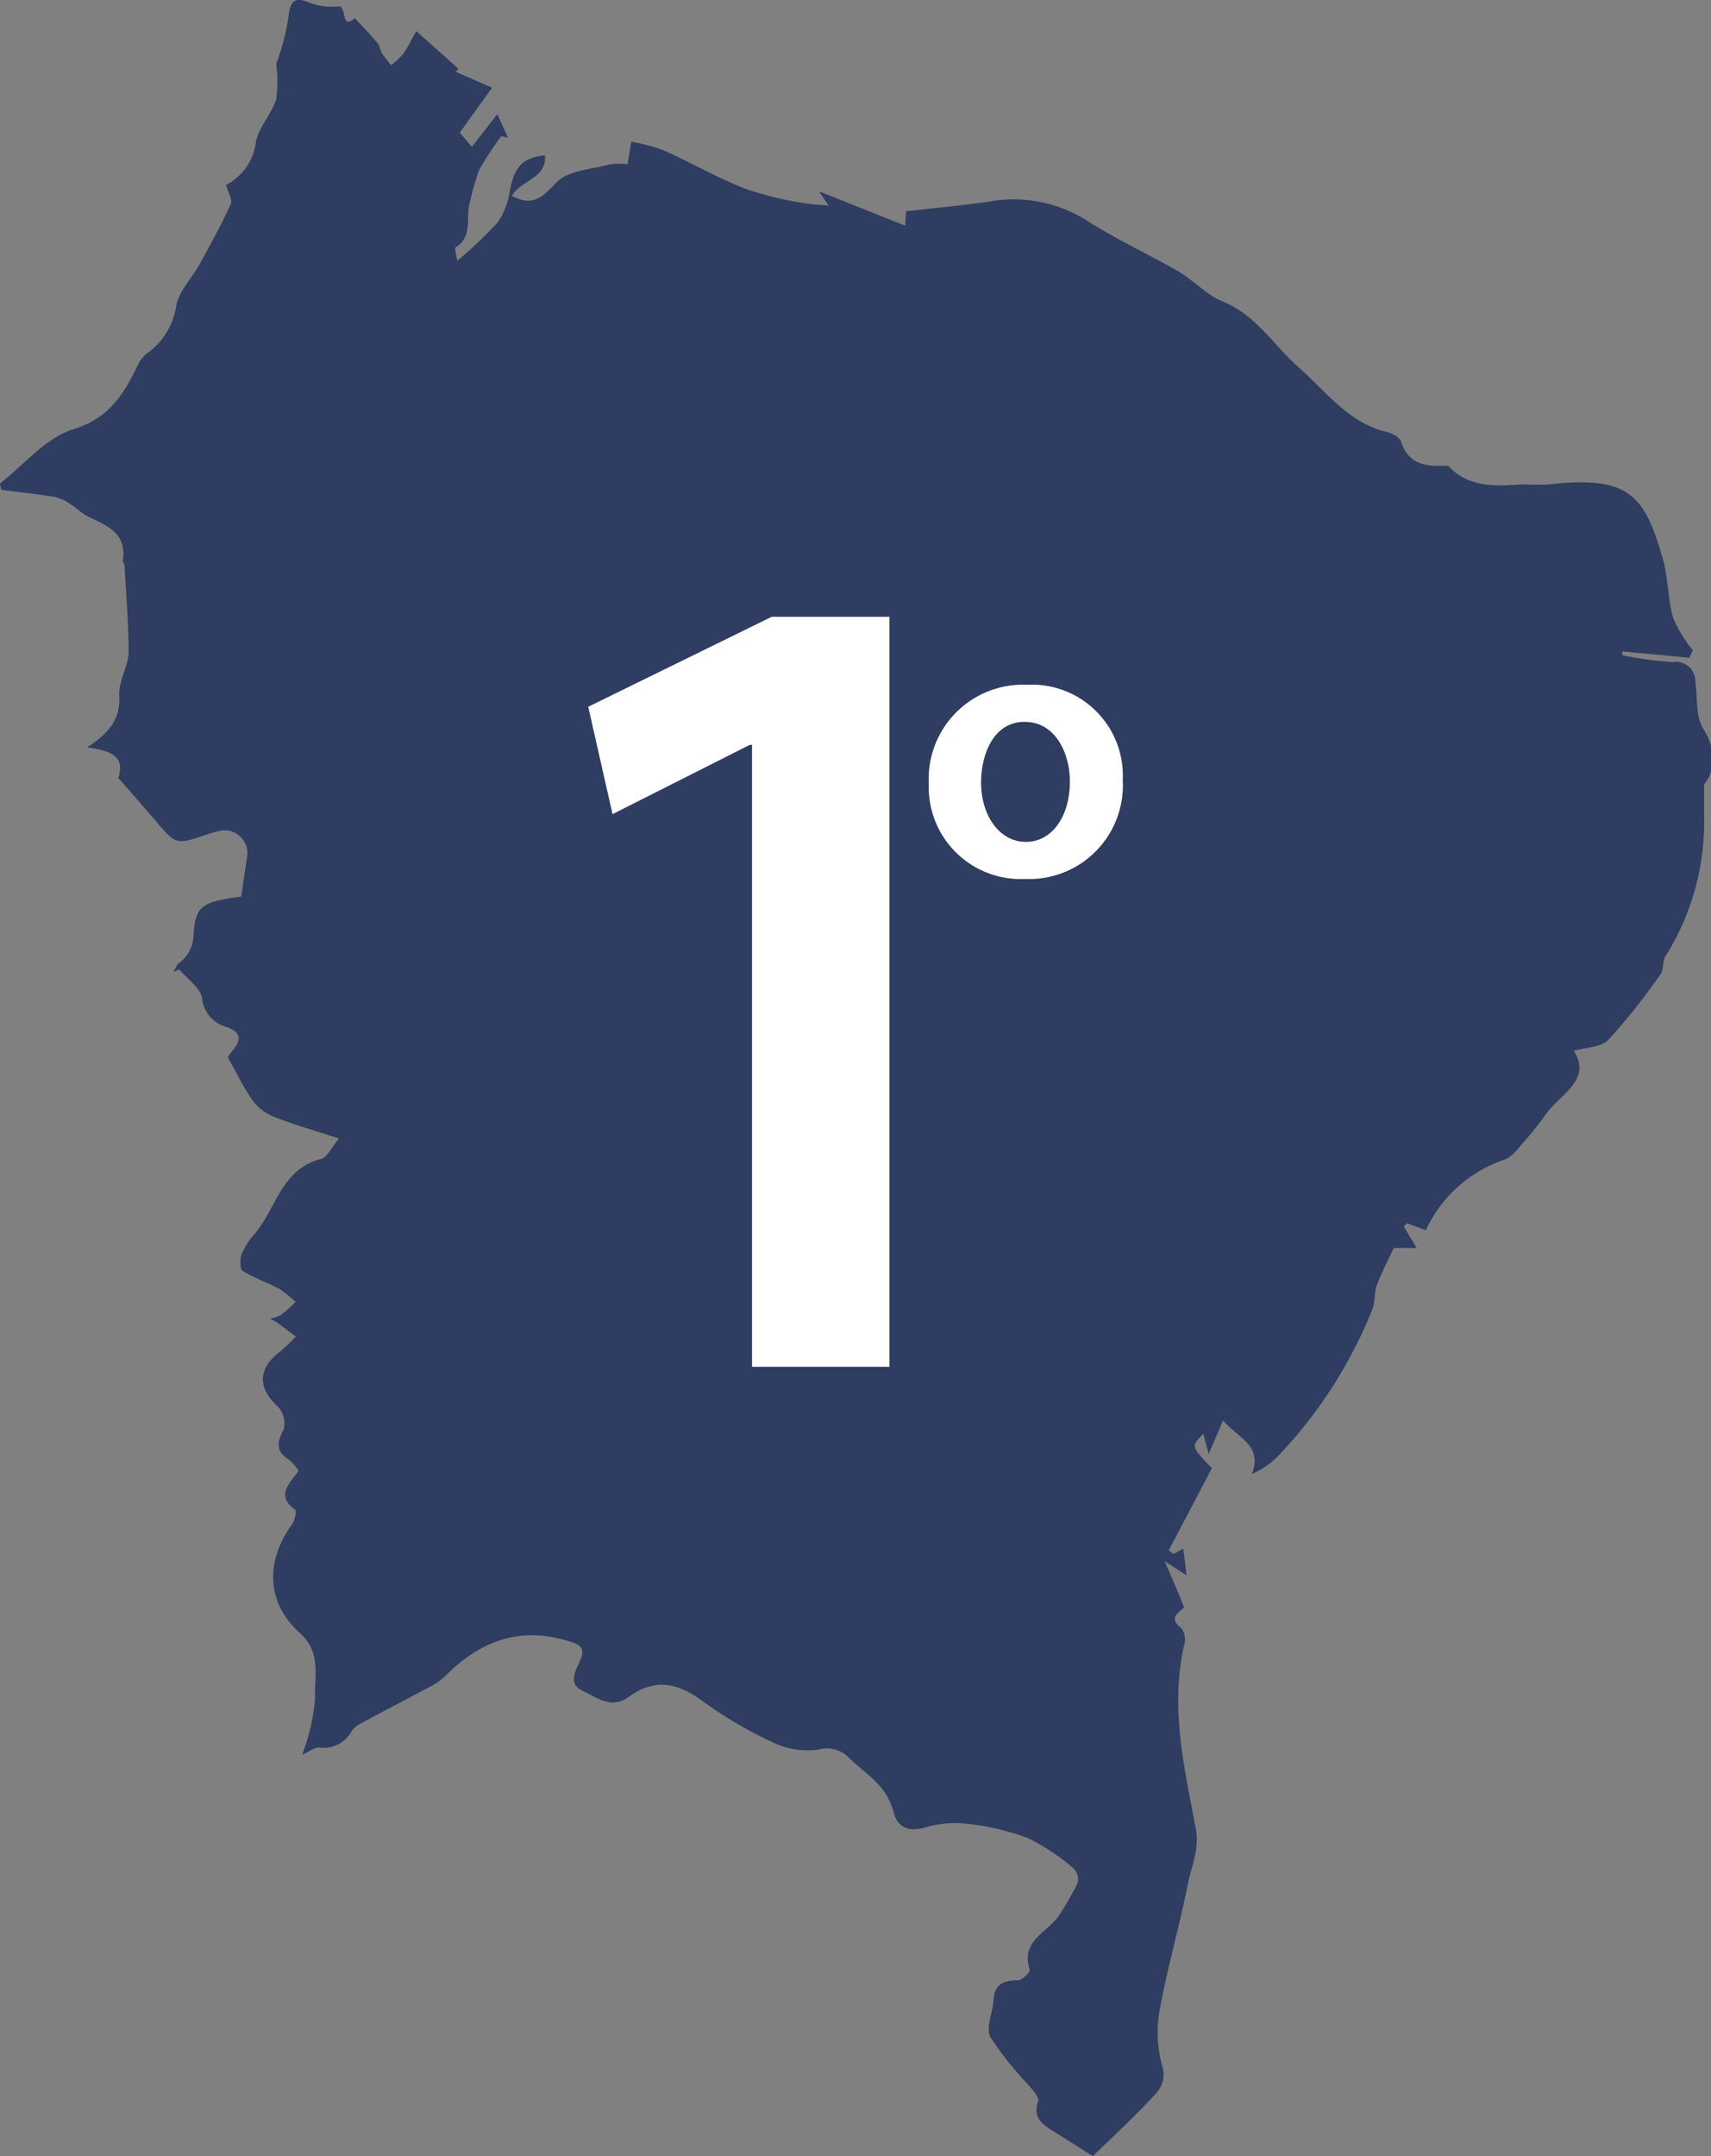 <svg xmlns="http://www.w3.org/2000/svg" viewBox="0 0 119.08 150"><rect x="0" y="0" width="119.08" height="150" fill="#808080" stroke="none"/><defs><style>.cls-1{fill:#2e3d61;}.cls-2{fill:#fff;}</style></defs><title>primNE</title><g id="Camada_2" data-name="Camada 2"><g id="Camada_1-2" data-name="Camada 1"><path class="cls-1" d="M76.06,150l-2.59-1.63c-.8-.5-1.63-.93-1.22-2.18.09-.27-.37-.78-.65-1.12a22.68,22.68,0,0,1-2.67-3.35c-.34-.64.16-1.7.22-2.57.07-1.11.69-1.38,1.69-1.38.29,0,.88-.58.83-.72-.71-2.11,1.4-2.65,2.13-3.94A20.57,20.57,0,0,0,75,131a1.06,1.06,0,0,0-.27-1,14.56,14.56,0,0,0-3.21-2.13,17.57,17.57,0,0,0-4.32-1,7.26,7.26,0,0,0-2.78.26c-1.22.36-2,0-2.27-1.2a4.29,4.29,0,0,0-1-1.76c-.61-.69-1.41-1.23-2.07-1.89a2.14,2.14,0,0,0-2.12-.56,5.54,5.54,0,0,1-3.1-.47,29.35,29.35,0,0,1-5-2.93c-1.76-1.3-3.34-1.54-5.08-.28-1.23.9-2.24.06-3.23-.41s-.55-1.29-.22-2c.45-1,.11-1.2-.86-1.49-3.41-1-6.11.08-8.49,2.47a3.82,3.82,0,0,1-.9.65c-1.7.91-3.41,1.8-5.1,2.71a1.75,1.75,0,0,0-.51.47,2.2,2.2,0,0,1-2.22,1.14c-.34-.06-.74.29-1.22.5a14.45,14.45,0,0,0,.9-3.9c-.08-1.52.47-3.2-1.05-4.56-2.35-2.11-2.43-5-.54-7.6.19-.25.31-.89.19-1-1.39-1-.33-1.83.25-2.7a3.7,3.7,0,0,0-.64-.75c-.94-.58-.89-1.19-.4-2.11a1.75,1.75,0,0,0-.39-1.6c-1.42-1.26-1.43-2.64.11-3.8a11.53,11.53,0,0,0,1.13-1.08l-1.35-1-.44-.24a2.7,2.7,0,0,0,.77-.27,11.5,11.5,0,0,0,1-.89,7.66,7.66,0,0,0-1.14-.92c-.83-.44-1.74-.74-2.54-1.24-.2-.12-.2-.8-.08-1.14a4.66,4.66,0,0,1,.88-1.4c1.53-1.77,1.89-4.58,4.69-5.26.38-.1.63-.71,1.21-1.41-1.77-.59-3.27-1-4.71-1.59a3.47,3.47,0,0,1-1.41-1.23c-.57-.82-1-1.75-1.62-2.84a5.09,5.09,0,0,1,.35-.48c.65-.78.55-1.28-.46-1.63a2.31,2.31,0,0,1-1.68-2c-.12-.72-1-1.31-1.59-2l-.4.18c.13-.22.21-.5.4-.63A2.46,2.46,0,0,0,13.47,65c.14-2,.6-2.25,3.32-2.63.12-.87.26-1.73.38-2.6a1.6,1.6,0,0,0-2-1.94,5.78,5.78,0,0,0-.81.24c-2.11.71-2.11.71-3.56-1-.78-.92-1.59-1.83-2.38-2.74-.06-.07-.19-.16-.18-.21.52-1.66-.75-1.9-2.17-2.13,1.55-1,2.33-2,2.23-3.61-.06-1,.63-2,.65-3,0-2-.17-4-.28-6,0-.13-.14-.27-.12-.4.29-1.9-1.12-2.42-2.43-3.05-.42-.21-.77-.57-1.17-.82a3.38,3.38,0,0,0-1.1-.53c-1.25-.21-2.51-.34-3.77-.51L0,33.64c1.68-1.31,3.19-3.19,5.09-3.77,2.65-.81,3.62-2.64,4.63-4.73a2.48,2.48,0,0,1,.69-.68,5,5,0,0,0,1.85-3.15c.15-1,1.09-1.95,1.64-2.94.75-1.37,1.51-2.74,2.16-4.17.14-.31-.2-.84-.33-1.33a3.9,3.9,0,0,0,2.08-3c.2-1,1.07-1.92,1.41-2.95a9,9,0,0,0,0-2.47,16.2,16.2,0,0,0,.86-3.31C20.24-.46,21,0,21.81.28a4.44,4.44,0,0,0,1.71.17c.67-.12.14,1.71,1.18.81.57.63,1.1,1.17,1.58,1.74.15.19.17.48.3.7s.43.56.64.84a5.4,5.4,0,0,0,.85-.8c.33-.48.58-1,.9-1.58L31.9,4.78,31.72,5,34.25,6.1,32,9.22l.84,1,1.77-2.28.75,1.65-.47-.12a20.4,20.4,0,0,0-1.56,2.39A20.51,20.51,0,0,0,32.72,14c-.36,1,.26,2.42-1,3.2-.09.05,0,.49.11.94a29,29,0,0,0,2.8-2.66,5,5,0,0,0,.84-2.15c.34-1.74.87-2.36,2.46-2.52.12,1.63-1.72,1.74-2.3,2.82,1.49.79,2.13.06,3.11-.95.81-.84,2.45-.9,3.74-1.25a4.69,4.69,0,0,1,1.2,0l.25-1.57a12.6,12.6,0,0,1,2.21.58c1.91.85,3.73,1.9,5.67,2.67a23.66,23.66,0,0,0,4,1,17.88,17.88,0,0,0,1.86.19L57,13.31l6,2.39.05-1c1.94-.22,3.86-.4,5.76-.67a9.57,9.57,0,0,1,6.83,1.31c2,1.3,4.24,2.31,6.33,3.52,1.08.63,2,1.65,3.09,2.1,2.37.95,3.59,3.08,5.37,4.64s3.42,3.83,6.08,4.45c.38.09.9.37,1,.67.47,1.45,1.54,1.75,2.86,1.68.13,0,.33,0,.41,0,1.44,1.55,3.29,1.42,5.15,1.3.61,0,1.22.05,1.82,0,5.57-.6,6.69.62,8,5.26.36,1.31.32,2.74.7,4.05a9.57,9.57,0,0,0,1.37,2.24l-.25.51-4.66-.44,0,.27a26.39,26.39,0,0,0,3.51.47,1.35,1.35,0,0,1,1.57,1.35c.16,1.14,0,2.48.59,3.35a3.81,3.81,0,0,1,.55,2.8,2.76,2.76,0,0,1-.53,1c0,.57,0,1,0,1.49,0,.19,0,.38,0,.56a17.65,17.65,0,0,1-2.67,9.89c-.24.36-.13,1-.38,1.3a44.32,44.32,0,0,1-3.62,4.55c-.51.52-1.57.51-2.4.76,1.31,2.07-1,3-2,4.49-.46.63-.94,1.24-1.45,1.82s-.79,1-1.3,1.23a9.33,9.33,0,0,0-5.55,4.94l-1.29-.49-.25.21.9,1.51H97c-.4.87-.85,1.71-1.18,2.6-.19.51-.1,1.13-.3,1.64a32,32,0,0,1-6.65,10.32,6.08,6.08,0,0,1-1.75,1.17c.81-2-1-2.53-2-3.73l-1,2.34-.37-1.4c-.87.85-.87.86.59,2.38-1,1.92-2,3.82-3,5.72l.34.25.67-.37.23,1.86-1.53-1c.57,1.34,1,2.26,1.36,3.24-.39.37-1.13.72-.19,1.43a1.36,1.36,0,0,1,.2,1.15c-1,4.32,0,8.55.79,12.73.3,1.51-.29,2.65-.54,3.92-.59,3-1.48,6-2,9a8.78,8.78,0,0,0,.24,3.74c.3,1.19-.39,1.77-1,2.41C78.69,147.51,77.45,148.65,76.06,150Z"/><path class="cls-2" d="M52.34,51.82h-.16l-9.55,4.82-1.69-7.47,12.77-6.26H61.9V95.09H52.34Z"/><path class="cls-2" d="M78.14,54.27a6.52,6.52,0,0,1-6.79,6.88,6.4,6.4,0,0,1-6.71-6.63,6.56,6.56,0,0,1,6.83-6.88A6.33,6.33,0,0,1,78.14,54.27Zm-9.86.17c0,2.33,1.31,4.13,3.11,4.13s3.07-1.72,3.07-4.22c0-1.84-.94-4.13-3.15-4.13S68.28,52.55,68.28,54.44Z"/></g></g></svg>